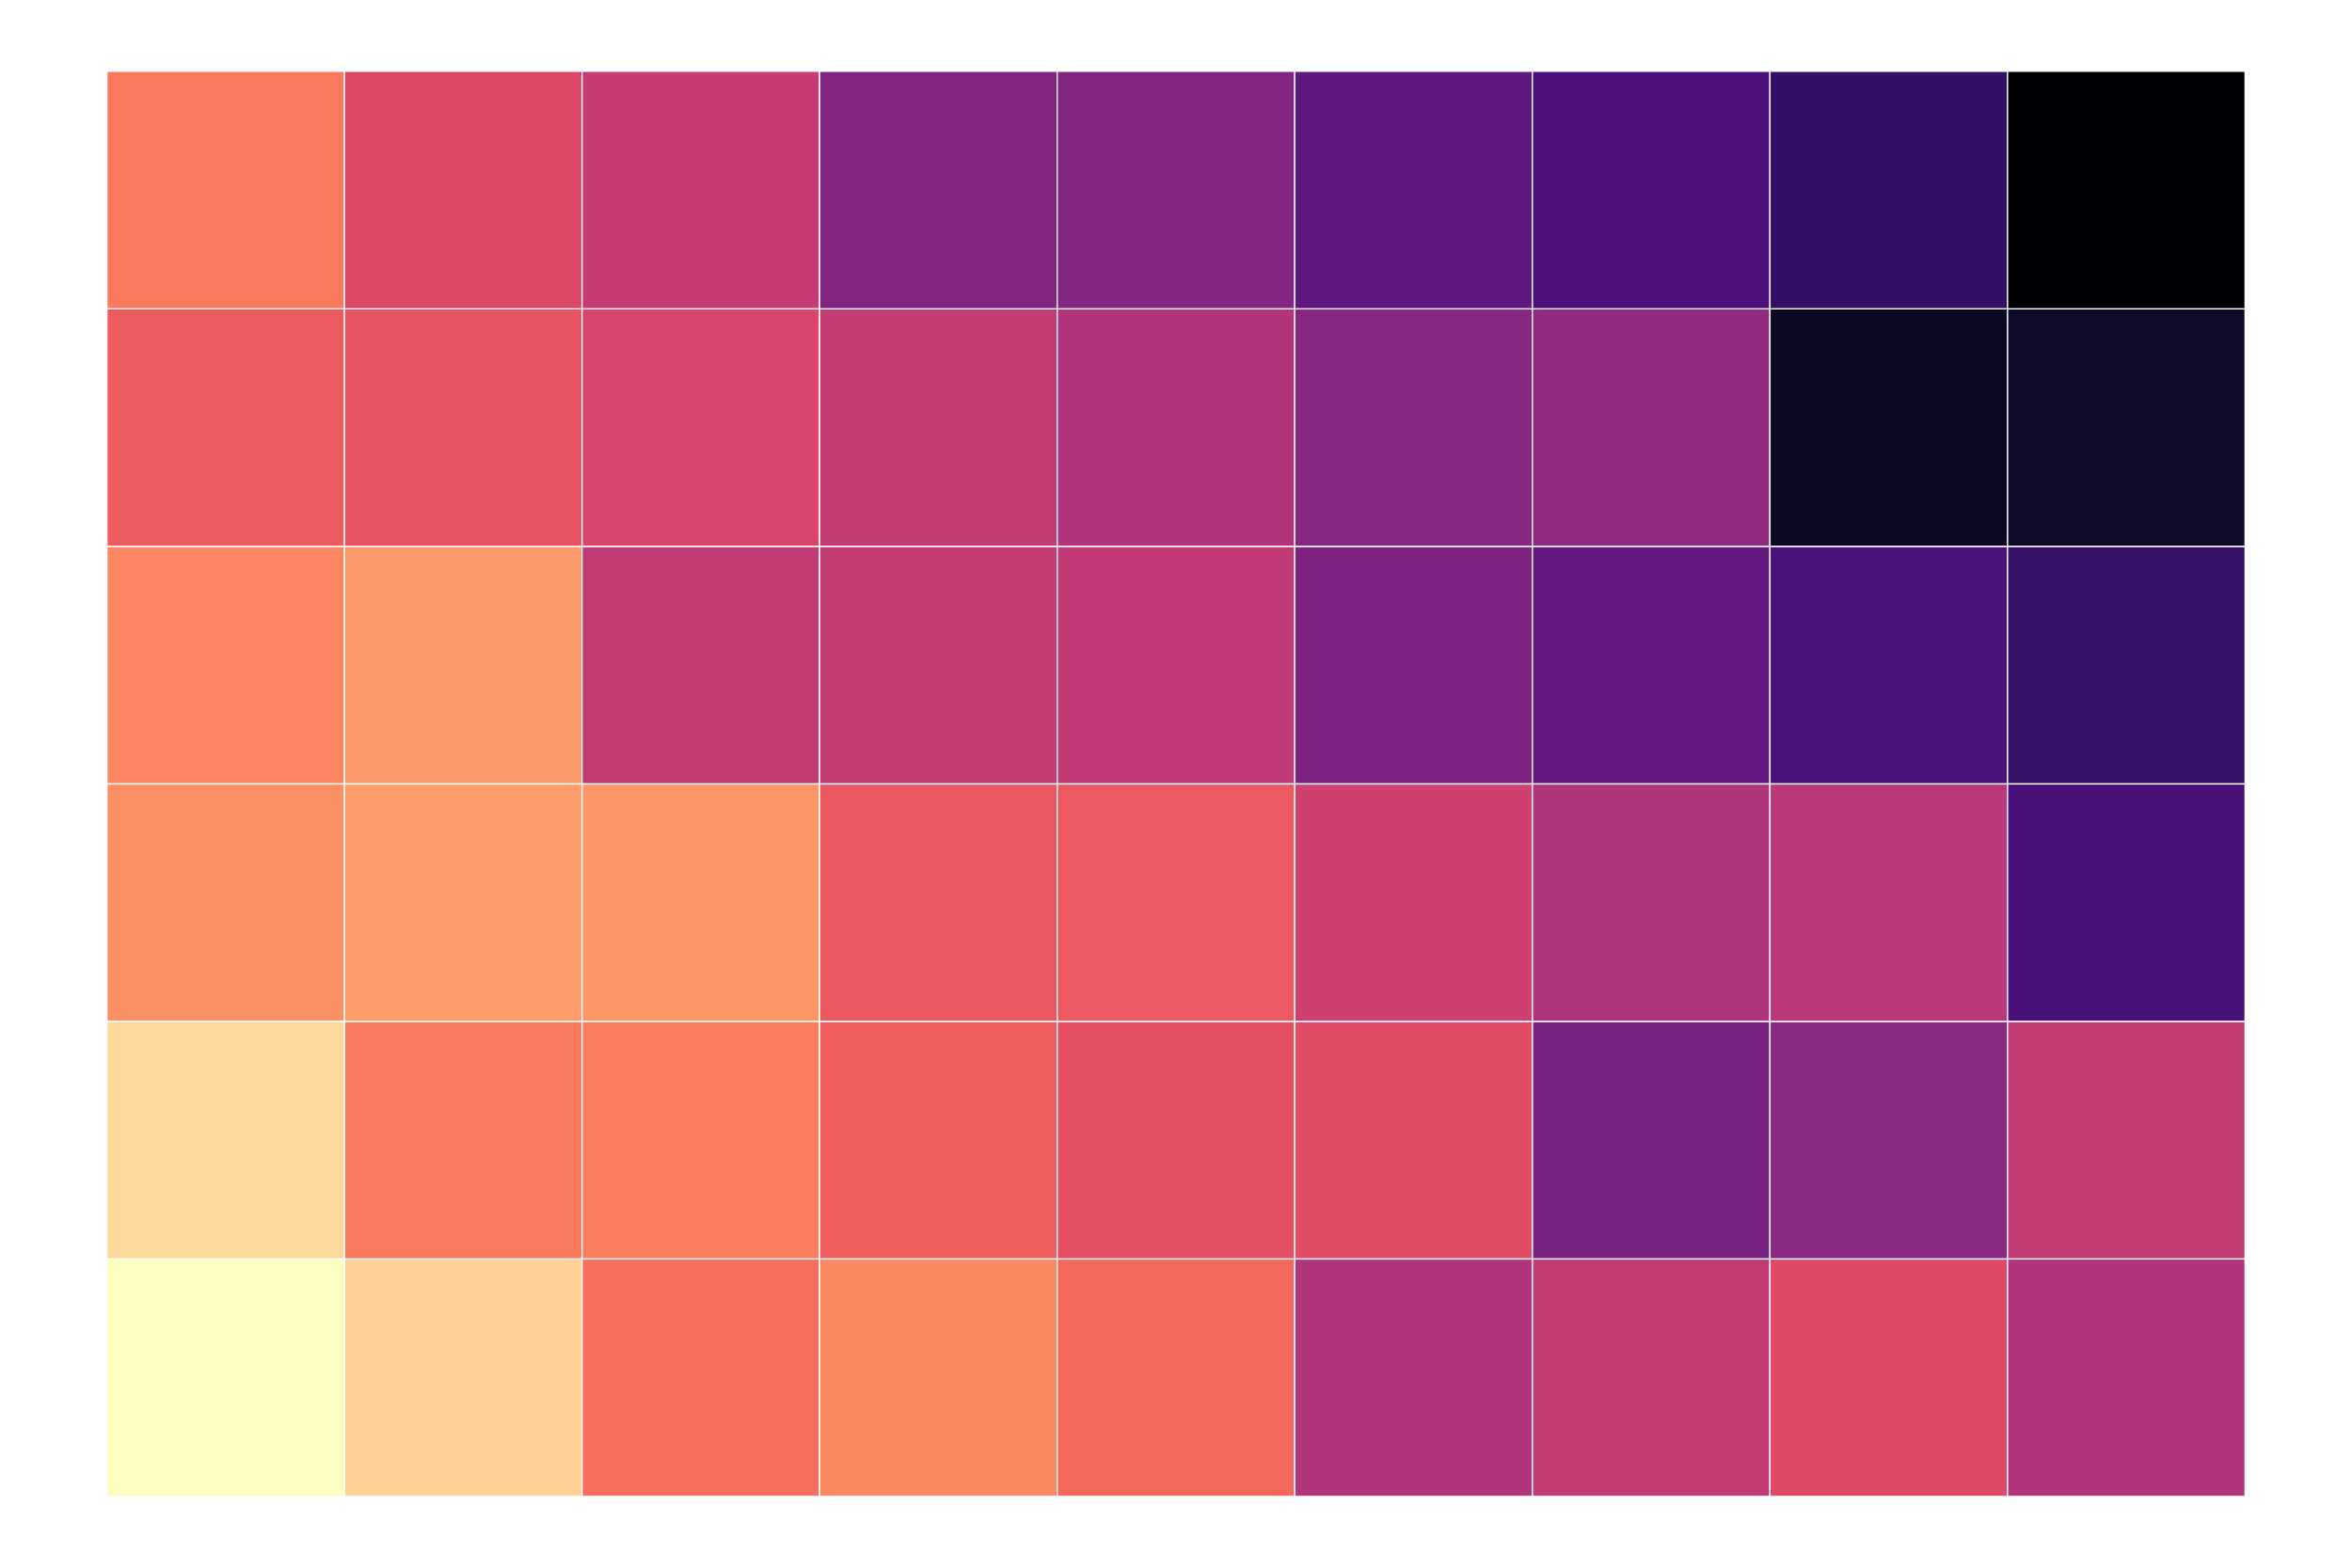 <?xml version="1.0" encoding="UTF-8"?>
<svg xmlns="http://www.w3.org/2000/svg" xmlns:xlink="http://www.w3.org/1999/xlink" width="756pt" height="504pt" viewBox="0 0 756 504" version="1.1">
<g id="surface1107">
<rect x="0" y="0" width="756" height="504" style="fill:rgb(100%,100%,100%);fill-opacity:1;stroke:none;"/>
<path style="fill-rule:nonzero;fill:rgb(98.824%,99.216%,74.902%);fill-opacity:1;stroke-width:0.427;stroke-linecap:butt;stroke-linejoin:round;stroke:rgb(100%,100%,100%);stroke-opacity:1;stroke-miterlimit:10;" d="M 34.363 481.09 L 110.727 481.09 L 110.727 404.727 L 34.363 404.727 Z M 34.363 481.09 "/>
<path style="fill-rule:nonzero;fill:rgb(99.608%,82.353%,58.431%);fill-opacity:1;stroke-width:0.427;stroke-linecap:butt;stroke-linejoin:round;stroke:rgb(100%,100%,100%);stroke-opacity:1;stroke-miterlimit:10;" d="M 110.727 481.09 L 187.09 481.09 L 187.09 404.727 L 110.727 404.727 Z M 110.727 481.09 "/>
<path style="fill-rule:nonzero;fill:rgb(96.471%,43.137%,36.078%);fill-opacity:1;stroke-width:0.427;stroke-linecap:butt;stroke-linejoin:round;stroke:rgb(100%,100%,100%);stroke-opacity:1;stroke-miterlimit:10;" d="M 187.09 481.09 L 263.453 481.09 L 263.453 404.727 L 187.09 404.727 Z M 187.09 481.09 "/>
<path style="fill-rule:nonzero;fill:rgb(98.824%,53.725%,38.039%);fill-opacity:1;stroke-width:0.427;stroke-linecap:butt;stroke-linejoin:round;stroke:rgb(100%,100%,100%);stroke-opacity:1;stroke-miterlimit:10;" d="M 263.453 481.09 L 339.816 481.09 L 339.816 404.727 L 263.453 404.727 Z M 263.453 481.09 "/>
<path style="fill-rule:nonzero;fill:rgb(95.686%,40.784%,36.078%);fill-opacity:1;stroke-width:0.427;stroke-linecap:butt;stroke-linejoin:round;stroke:rgb(100%,100%,100%);stroke-opacity:1;stroke-miterlimit:10;" d="M 339.816 481.09 L 416.18 481.09 L 416.18 404.727 L 339.816 404.727 Z M 339.816 481.09 "/>
<path style="fill-rule:nonzero;fill:rgb(69.804%,20.784%,48.235%);fill-opacity:1;stroke-width:0.427;stroke-linecap:butt;stroke-linejoin:round;stroke:rgb(100%,100%,100%);stroke-opacity:1;stroke-miterlimit:10;" d="M 416.184 481.09 L 492.547 481.09 L 492.547 404.727 L 416.184 404.727 Z M 416.184 481.09 "/>
<path style="fill-rule:nonzero;fill:rgb(75.686%,23.137%,45.882%);fill-opacity:1;stroke-width:0.427;stroke-linecap:butt;stroke-linejoin:round;stroke:rgb(100%,100%,100%);stroke-opacity:1;stroke-miterlimit:10;" d="M 492.547 481.09 L 568.91 481.09 L 568.91 404.727 L 492.547 404.727 Z M 492.547 481.09 "/>
<path style="fill-rule:nonzero;fill:rgb(87.451%,29.02%,40.784%);fill-opacity:1;stroke-width:0.427;stroke-linecap:butt;stroke-linejoin:round;stroke:rgb(100%,100%,100%);stroke-opacity:1;stroke-miterlimit:10;" d="M 568.91 481.09 L 645.273 481.09 L 645.273 404.727 L 568.91 404.727 Z M 568.91 481.09 "/>
<path style="fill-rule:nonzero;fill:rgb(69.804%,20.784%,48.235%);fill-opacity:1;stroke-width:0.427;stroke-linecap:butt;stroke-linejoin:round;stroke:rgb(100%,100%,100%);stroke-opacity:1;stroke-miterlimit:10;" d="M 645.273 481.09 L 721.637 481.09 L 721.637 404.727 L 645.273 404.727 Z M 645.273 481.09 "/>
<path style="fill-rule:nonzero;fill:rgb(99.216%,85.49%,61.176%);fill-opacity:1;stroke-width:0.427;stroke-linecap:butt;stroke-linejoin:round;stroke:rgb(100%,100%,100%);stroke-opacity:1;stroke-miterlimit:10;" d="M 34.363 404.727 L 110.727 404.727 L 110.727 328.363 L 34.363 328.363 Z M 34.363 404.727 "/>
<path style="fill-rule:nonzero;fill:rgb(97.647%,48.235%,36.471%);fill-opacity:1;stroke-width:0.427;stroke-linecap:butt;stroke-linejoin:round;stroke:rgb(100%,100%,100%);stroke-opacity:1;stroke-miterlimit:10;" d="M 110.727 404.727 L 187.09 404.727 L 187.09 328.363 L 110.727 328.363 Z M 110.727 404.727 "/>
<path style="fill-rule:nonzero;fill:rgb(98.039%,49.412%,36.863%);fill-opacity:1;stroke-width:0.427;stroke-linecap:butt;stroke-linejoin:round;stroke:rgb(100%,100%,100%);stroke-opacity:1;stroke-miterlimit:10;" d="M 187.09 404.727 L 263.453 404.727 L 263.453 328.363 L 187.09 328.363 Z M 187.09 404.727 "/>
<path style="fill-rule:nonzero;fill:rgb(94.118%,37.255%,36.863%);fill-opacity:1;stroke-width:0.427;stroke-linecap:butt;stroke-linejoin:round;stroke:rgb(100%,100%,100%);stroke-opacity:1;stroke-miterlimit:10;" d="M 263.453 404.727 L 339.816 404.727 L 339.816 328.363 L 263.453 328.363 Z M 263.453 404.727 "/>
<path style="fill-rule:nonzero;fill:rgb(89.412%,30.98%,39.216%);fill-opacity:1;stroke-width:0.427;stroke-linecap:butt;stroke-linejoin:round;stroke:rgb(100%,100%,100%);stroke-opacity:1;stroke-miterlimit:10;" d="M 339.816 404.727 L 416.18 404.727 L 416.18 328.363 L 339.816 328.363 Z M 339.816 404.727 "/>
<path style="fill-rule:nonzero;fill:rgb(88.235%,30.196%,40%);fill-opacity:1;stroke-width:0.427;stroke-linecap:butt;stroke-linejoin:round;stroke:rgb(100%,100%,100%);stroke-opacity:1;stroke-miterlimit:10;" d="M 416.184 404.727 L 492.547 404.727 L 492.547 328.363 L 416.184 328.363 Z M 416.184 404.727 "/>
<path style="fill-rule:nonzero;fill:rgb(47.843%,13.725%,50.98%);fill-opacity:1;stroke-width:0.427;stroke-linecap:butt;stroke-linejoin:round;stroke:rgb(100%,100%,100%);stroke-opacity:1;stroke-miterlimit:10;" d="M 492.547 404.727 L 568.91 404.727 L 568.91 328.363 L 492.547 328.363 Z M 492.547 404.727 "/>
<path style="fill-rule:nonzero;fill:rgb(54.118%,16.078%,50.588%);fill-opacity:1;stroke-width:0.427;stroke-linecap:butt;stroke-linejoin:round;stroke:rgb(100%,100%,100%);stroke-opacity:1;stroke-miterlimit:10;" d="M 568.91 404.727 L 645.273 404.727 L 645.273 328.363 L 568.91 328.363 Z M 568.91 404.727 "/>
<path style="fill-rule:nonzero;fill:rgb(76.078%,23.137%,45.882%);fill-opacity:1;stroke-width:0.427;stroke-linecap:butt;stroke-linejoin:round;stroke:rgb(100%,100%,100%);stroke-opacity:1;stroke-miterlimit:10;" d="M 645.273 404.727 L 721.637 404.727 L 721.637 328.363 L 645.273 328.363 Z M 645.273 404.727 "/>
<path style="fill-rule:nonzero;fill:rgb(98.824%,56.471%,39.608%);fill-opacity:1;stroke-width:0.427;stroke-linecap:butt;stroke-linejoin:round;stroke:rgb(100%,100%,100%);stroke-opacity:1;stroke-miterlimit:10;" d="M 34.363 328.363 L 110.727 328.363 L 110.727 252 L 34.363 252 Z M 34.363 328.363 "/>
<path style="fill-rule:nonzero;fill:rgb(99.608%,61.961%,42.745%);fill-opacity:1;stroke-width:0.427;stroke-linecap:butt;stroke-linejoin:round;stroke:rgb(100%,100%,100%);stroke-opacity:1;stroke-miterlimit:10;" d="M 110.727 328.363 L 187.09 328.363 L 187.09 252 L 110.727 252 Z M 110.727 328.363 "/>
<path style="fill-rule:nonzero;fill:rgb(99.216%,59.216%,40.784%);fill-opacity:1;stroke-width:0.427;stroke-linecap:butt;stroke-linejoin:round;stroke:rgb(100%,100%,100%);stroke-opacity:1;stroke-miterlimit:10;" d="M 187.09 328.363 L 263.453 328.363 L 263.453 252 L 187.09 252 Z M 187.09 328.363 "/>
<path style="fill-rule:nonzero;fill:rgb(92.549%,34.51%,37.647%);fill-opacity:1;stroke-width:0.427;stroke-linecap:butt;stroke-linejoin:round;stroke:rgb(100%,100%,100%);stroke-opacity:1;stroke-miterlimit:10;" d="M 263.453 328.363 L 339.816 328.363 L 339.816 252 L 263.453 252 Z M 263.453 328.363 "/>
<path style="fill-rule:nonzero;fill:rgb(92.549%,34.902%,37.647%);fill-opacity:1;stroke-width:0.427;stroke-linecap:butt;stroke-linejoin:round;stroke:rgb(100%,100%,100%);stroke-opacity:1;stroke-miterlimit:10;" d="M 339.816 328.363 L 416.18 328.363 L 416.18 252 L 339.816 252 Z M 339.816 328.363 "/>
<path style="fill-rule:nonzero;fill:rgb(80.784%,25.098%,43.922%);fill-opacity:1;stroke-width:0.427;stroke-linecap:butt;stroke-linejoin:round;stroke:rgb(100%,100%,100%);stroke-opacity:1;stroke-miterlimit:10;" d="M 416.184 328.363 L 492.547 328.363 L 492.547 252 L 416.184 252 Z M 416.184 328.363 "/>
<path style="fill-rule:nonzero;fill:rgb(69.02%,20.784%,48.235%);fill-opacity:1;stroke-width:0.427;stroke-linecap:butt;stroke-linejoin:round;stroke:rgb(100%,100%,100%);stroke-opacity:1;stroke-miterlimit:10;" d="M 492.547 328.363 L 568.91 328.363 L 568.91 252 L 492.547 252 Z M 492.547 328.363 "/>
<path style="fill-rule:nonzero;fill:rgb(72.549%,21.569%,47.451%);fill-opacity:1;stroke-width:0.427;stroke-linecap:butt;stroke-linejoin:round;stroke:rgb(100%,100%,100%);stroke-opacity:1;stroke-miterlimit:10;" d="M 568.91 328.363 L 645.273 328.363 L 645.273 252 L 568.91 252 Z M 568.91 328.363 "/>
<path style="fill-rule:nonzero;fill:rgb(29.412%,6.667%,47.843%);fill-opacity:1;stroke-width:0.427;stroke-linecap:butt;stroke-linejoin:round;stroke:rgb(100%,100%,100%);stroke-opacity:1;stroke-miterlimit:10;" d="M 645.273 328.363 L 721.637 328.363 L 721.637 252 L 645.273 252 Z M 645.273 328.363 "/>
<path style="fill-rule:nonzero;fill:rgb(98.431%,52.549%,38.039%);fill-opacity:1;stroke-width:0.427;stroke-linecap:butt;stroke-linejoin:round;stroke:rgb(100%,100%,100%);stroke-opacity:1;stroke-miterlimit:10;" d="M 34.363 252 L 110.727 252 L 110.727 175.637 L 34.363 175.637 Z M 34.363 252 "/>
<path style="fill-rule:nonzero;fill:rgb(99.216%,60.392%,41.569%);fill-opacity:1;stroke-width:0.427;stroke-linecap:butt;stroke-linejoin:round;stroke:rgb(100%,100%,100%);stroke-opacity:1;stroke-miterlimit:10;" d="M 110.727 252 L 187.09 252 L 187.09 175.637 L 110.727 175.637 Z M 110.727 252 "/>
<path style="fill-rule:nonzero;fill:rgb(75.686%,23.137%,45.882%);fill-opacity:1;stroke-width:0.427;stroke-linecap:butt;stroke-linejoin:round;stroke:rgb(100%,100%,100%);stroke-opacity:1;stroke-miterlimit:10;" d="M 187.09 252 L 263.453 252 L 263.453 175.637 L 187.09 175.637 Z M 187.09 252 "/>
<path style="fill-rule:nonzero;fill:rgb(76.471%,23.137%,45.882%);fill-opacity:1;stroke-width:0.427;stroke-linecap:butt;stroke-linejoin:round;stroke:rgb(100%,100%,100%);stroke-opacity:1;stroke-miterlimit:10;" d="M 263.453 252 L 339.816 252 L 339.816 175.637 L 263.453 175.637 Z M 263.453 252 "/>
<path style="fill-rule:nonzero;fill:rgb(75.294%,22.745%,46.275%);fill-opacity:1;stroke-width:0.427;stroke-linecap:butt;stroke-linejoin:round;stroke:rgb(100%,100%,100%);stroke-opacity:1;stroke-miterlimit:10;" d="M 339.816 252 L 416.18 252 L 416.18 175.637 L 339.816 175.637 Z M 339.816 252 "/>
<path style="fill-rule:nonzero;fill:rgb(49.02%,14.118%,50.98%);fill-opacity:1;stroke-width:0.427;stroke-linecap:butt;stroke-linejoin:round;stroke:rgb(100%,100%,100%);stroke-opacity:1;stroke-miterlimit:10;" d="M 416.184 252 L 492.547 252 L 492.547 175.637 L 416.184 175.637 Z M 416.184 252 "/>
<path style="fill-rule:nonzero;fill:rgb(39.216%,10.196%,50.196%);fill-opacity:1;stroke-width:0.427;stroke-linecap:butt;stroke-linejoin:round;stroke:rgb(100%,100%,100%);stroke-opacity:1;stroke-miterlimit:10;" d="M 492.547 252 L 568.91 252 L 568.91 175.637 L 492.547 175.637 Z M 492.547 252 "/>
<path style="fill-rule:nonzero;fill:rgb(29.804%,6.667%,47.843%);fill-opacity:1;stroke-width:0.427;stroke-linecap:butt;stroke-linejoin:round;stroke:rgb(100%,100%,100%);stroke-opacity:1;stroke-miterlimit:10;" d="M 568.91 252 L 645.273 252 L 645.273 175.637 L 568.91 175.637 Z M 568.91 252 "/>
<path style="fill-rule:nonzero;fill:rgb(20.392%,6.275%,41.176%);fill-opacity:1;stroke-width:0.427;stroke-linecap:butt;stroke-linejoin:round;stroke:rgb(100%,100%,100%);stroke-opacity:1;stroke-miterlimit:10;" d="M 645.273 252 L 721.637 252 L 721.637 175.637 L 645.273 175.637 Z M 645.273 252 "/>
<path style="fill-rule:nonzero;fill:rgb(92.941%,35.294%,37.255%);fill-opacity:1;stroke-width:0.427;stroke-linecap:butt;stroke-linejoin:round;stroke:rgb(100%,100%,100%);stroke-opacity:1;stroke-miterlimit:10;" d="M 34.363 175.637 L 110.727 175.637 L 110.727 99.273 L 34.363 99.273 Z M 34.363 175.637 "/>
<path style="fill-rule:nonzero;fill:rgb(91.373%,32.941%,38.431%);fill-opacity:1;stroke-width:0.427;stroke-linecap:butt;stroke-linejoin:round;stroke:rgb(100%,100%,100%);stroke-opacity:1;stroke-miterlimit:10;" d="M 110.727 175.637 L 187.09 175.637 L 187.09 99.273 L 110.727 99.273 Z M 110.727 175.637 "/>
<path style="fill-rule:nonzero;fill:rgb(85.49%,27.451%,41.961%);fill-opacity:1;stroke-width:0.427;stroke-linecap:butt;stroke-linejoin:round;stroke:rgb(100%,100%,100%);stroke-opacity:1;stroke-miterlimit:10;" d="M 187.09 175.637 L 263.453 175.637 L 263.453 99.273 L 187.09 99.273 Z M 187.09 175.637 "/>
<path style="fill-rule:nonzero;fill:rgb(76.471%,23.137%,45.882%);fill-opacity:1;stroke-width:0.427;stroke-linecap:butt;stroke-linejoin:round;stroke:rgb(100%,100%,100%);stroke-opacity:1;stroke-miterlimit:10;" d="M 263.453 175.637 L 339.816 175.637 L 339.816 99.273 L 263.453 99.273 Z M 263.453 175.637 "/>
<path style="fill-rule:nonzero;fill:rgb(69.804%,20.784%,48.235%);fill-opacity:1;stroke-width:0.427;stroke-linecap:butt;stroke-linejoin:round;stroke:rgb(100%,100%,100%);stroke-opacity:1;stroke-miterlimit:10;" d="M 339.816 175.637 L 416.18 175.637 L 416.18 99.273 L 339.816 99.273 Z M 339.816 175.637 "/>
<path style="fill-rule:nonzero;fill:rgb(53.333%,15.294%,50.588%);fill-opacity:1;stroke-width:0.427;stroke-linecap:butt;stroke-linejoin:round;stroke:rgb(100%,100%,100%);stroke-opacity:1;stroke-miterlimit:10;" d="M 416.184 175.637 L 492.547 175.637 L 492.547 99.273 L 416.184 99.273 Z M 416.184 175.637 "/>
<path style="fill-rule:nonzero;fill:rgb(56.471%,16.471%,50.588%);fill-opacity:1;stroke-width:0.427;stroke-linecap:butt;stroke-linejoin:round;stroke:rgb(100%,100%,100%);stroke-opacity:1;stroke-miterlimit:10;" d="M 492.547 175.637 L 568.91 175.637 L 568.91 99.273 L 492.547 99.273 Z M 492.547 175.637 "/>
<path style="fill-rule:nonzero;fill:rgb(4.314%,3.529%,13.725%);fill-opacity:1;stroke-width:0.427;stroke-linecap:butt;stroke-linejoin:round;stroke:rgb(100%,100%,100%);stroke-opacity:1;stroke-miterlimit:10;" d="M 568.91 175.637 L 645.273 175.637 L 645.273 99.273 L 568.91 99.273 Z M 568.91 175.637 "/>
<path style="fill-rule:nonzero;fill:rgb(5.49%,4.314%,16.863%);fill-opacity:1;stroke-width:0.427;stroke-linecap:butt;stroke-linejoin:round;stroke:rgb(100%,100%,100%);stroke-opacity:1;stroke-miterlimit:10;" d="M 645.273 175.637 L 721.637 175.637 L 721.637 99.273 L 645.273 99.273 Z M 645.273 175.637 "/>
<path style="fill-rule:nonzero;fill:rgb(97.647%,47.451%,36.471%);fill-opacity:1;stroke-width:0.427;stroke-linecap:butt;stroke-linejoin:round;stroke:rgb(100%,100%,100%);stroke-opacity:1;stroke-miterlimit:10;" d="M 34.363 99.273 L 110.727 99.273 L 110.727 22.91 L 34.363 22.91 Z M 34.363 99.273 "/>
<path style="fill-rule:nonzero;fill:rgb(86.667%,28.235%,41.176%);fill-opacity:1;stroke-width:0.427;stroke-linecap:butt;stroke-linejoin:round;stroke:rgb(100%,100%,100%);stroke-opacity:1;stroke-miterlimit:10;" d="M 110.727 99.273 L 187.09 99.273 L 187.09 22.91 L 110.727 22.91 Z M 110.727 99.273 "/>
<path style="fill-rule:nonzero;fill:rgb(77.255%,23.529%,45.49%);fill-opacity:1;stroke-width:0.427;stroke-linecap:butt;stroke-linejoin:round;stroke:rgb(100%,100%,100%);stroke-opacity:1;stroke-miterlimit:10;" d="M 187.09 99.273 L 263.453 99.273 L 263.453 22.91 L 187.09 22.91 Z M 187.09 99.273 "/>
<path style="fill-rule:nonzero;fill:rgb(50.588%,14.51%,50.588%);fill-opacity:1;stroke-width:0.427;stroke-linecap:butt;stroke-linejoin:round;stroke:rgb(100%,100%,100%);stroke-opacity:1;stroke-miterlimit:10;" d="M 263.453 99.273 L 339.816 99.273 L 339.816 22.91 L 263.453 22.91 Z M 263.453 99.273 "/>
<path style="fill-rule:nonzero;fill:rgb(51.373%,14.902%,50.588%);fill-opacity:1;stroke-width:0.427;stroke-linecap:butt;stroke-linejoin:round;stroke:rgb(100%,100%,100%);stroke-opacity:1;stroke-miterlimit:10;" d="M 339.816 99.273 L 416.18 99.273 L 416.18 22.91 L 339.816 22.91 Z M 339.816 99.273 "/>
<path style="fill-rule:nonzero;fill:rgb(36.863%,9.412%,49.804%);fill-opacity:1;stroke-width:0.427;stroke-linecap:butt;stroke-linejoin:round;stroke:rgb(100%,100%,100%);stroke-opacity:1;stroke-miterlimit:10;" d="M 416.184 99.273 L 492.547 99.273 L 492.547 22.91 L 416.184 22.91 Z M 416.184 99.273 "/>
<path style="fill-rule:nonzero;fill:rgb(30.588%,6.667%,48.235%);fill-opacity:1;stroke-width:0.427;stroke-linecap:butt;stroke-linejoin:round;stroke:rgb(100%,100%,100%);stroke-opacity:1;stroke-miterlimit:10;" d="M 492.547 99.273 L 568.91 99.273 L 568.91 22.91 L 492.547 22.91 Z M 492.547 99.273 "/>
<path style="fill-rule:nonzero;fill:rgb(19.608%,6.275%,40%);fill-opacity:1;stroke-width:0.427;stroke-linecap:butt;stroke-linejoin:round;stroke:rgb(100%,100%,100%);stroke-opacity:1;stroke-miterlimit:10;" d="M 568.91 99.273 L 645.273 99.273 L 645.273 22.91 L 568.91 22.91 Z M 568.91 99.273 "/>
<path style="fill-rule:nonzero;fill:rgb(0%,0%,1.569%);fill-opacity:1;stroke-width:0.427;stroke-linecap:butt;stroke-linejoin:round;stroke:rgb(100%,100%,100%);stroke-opacity:1;stroke-miterlimit:10;" d="M 645.273 99.273 L 721.637 99.273 L 721.637 22.91 L 645.273 22.91 Z M 645.273 99.273 "/>
</g>
</svg>

